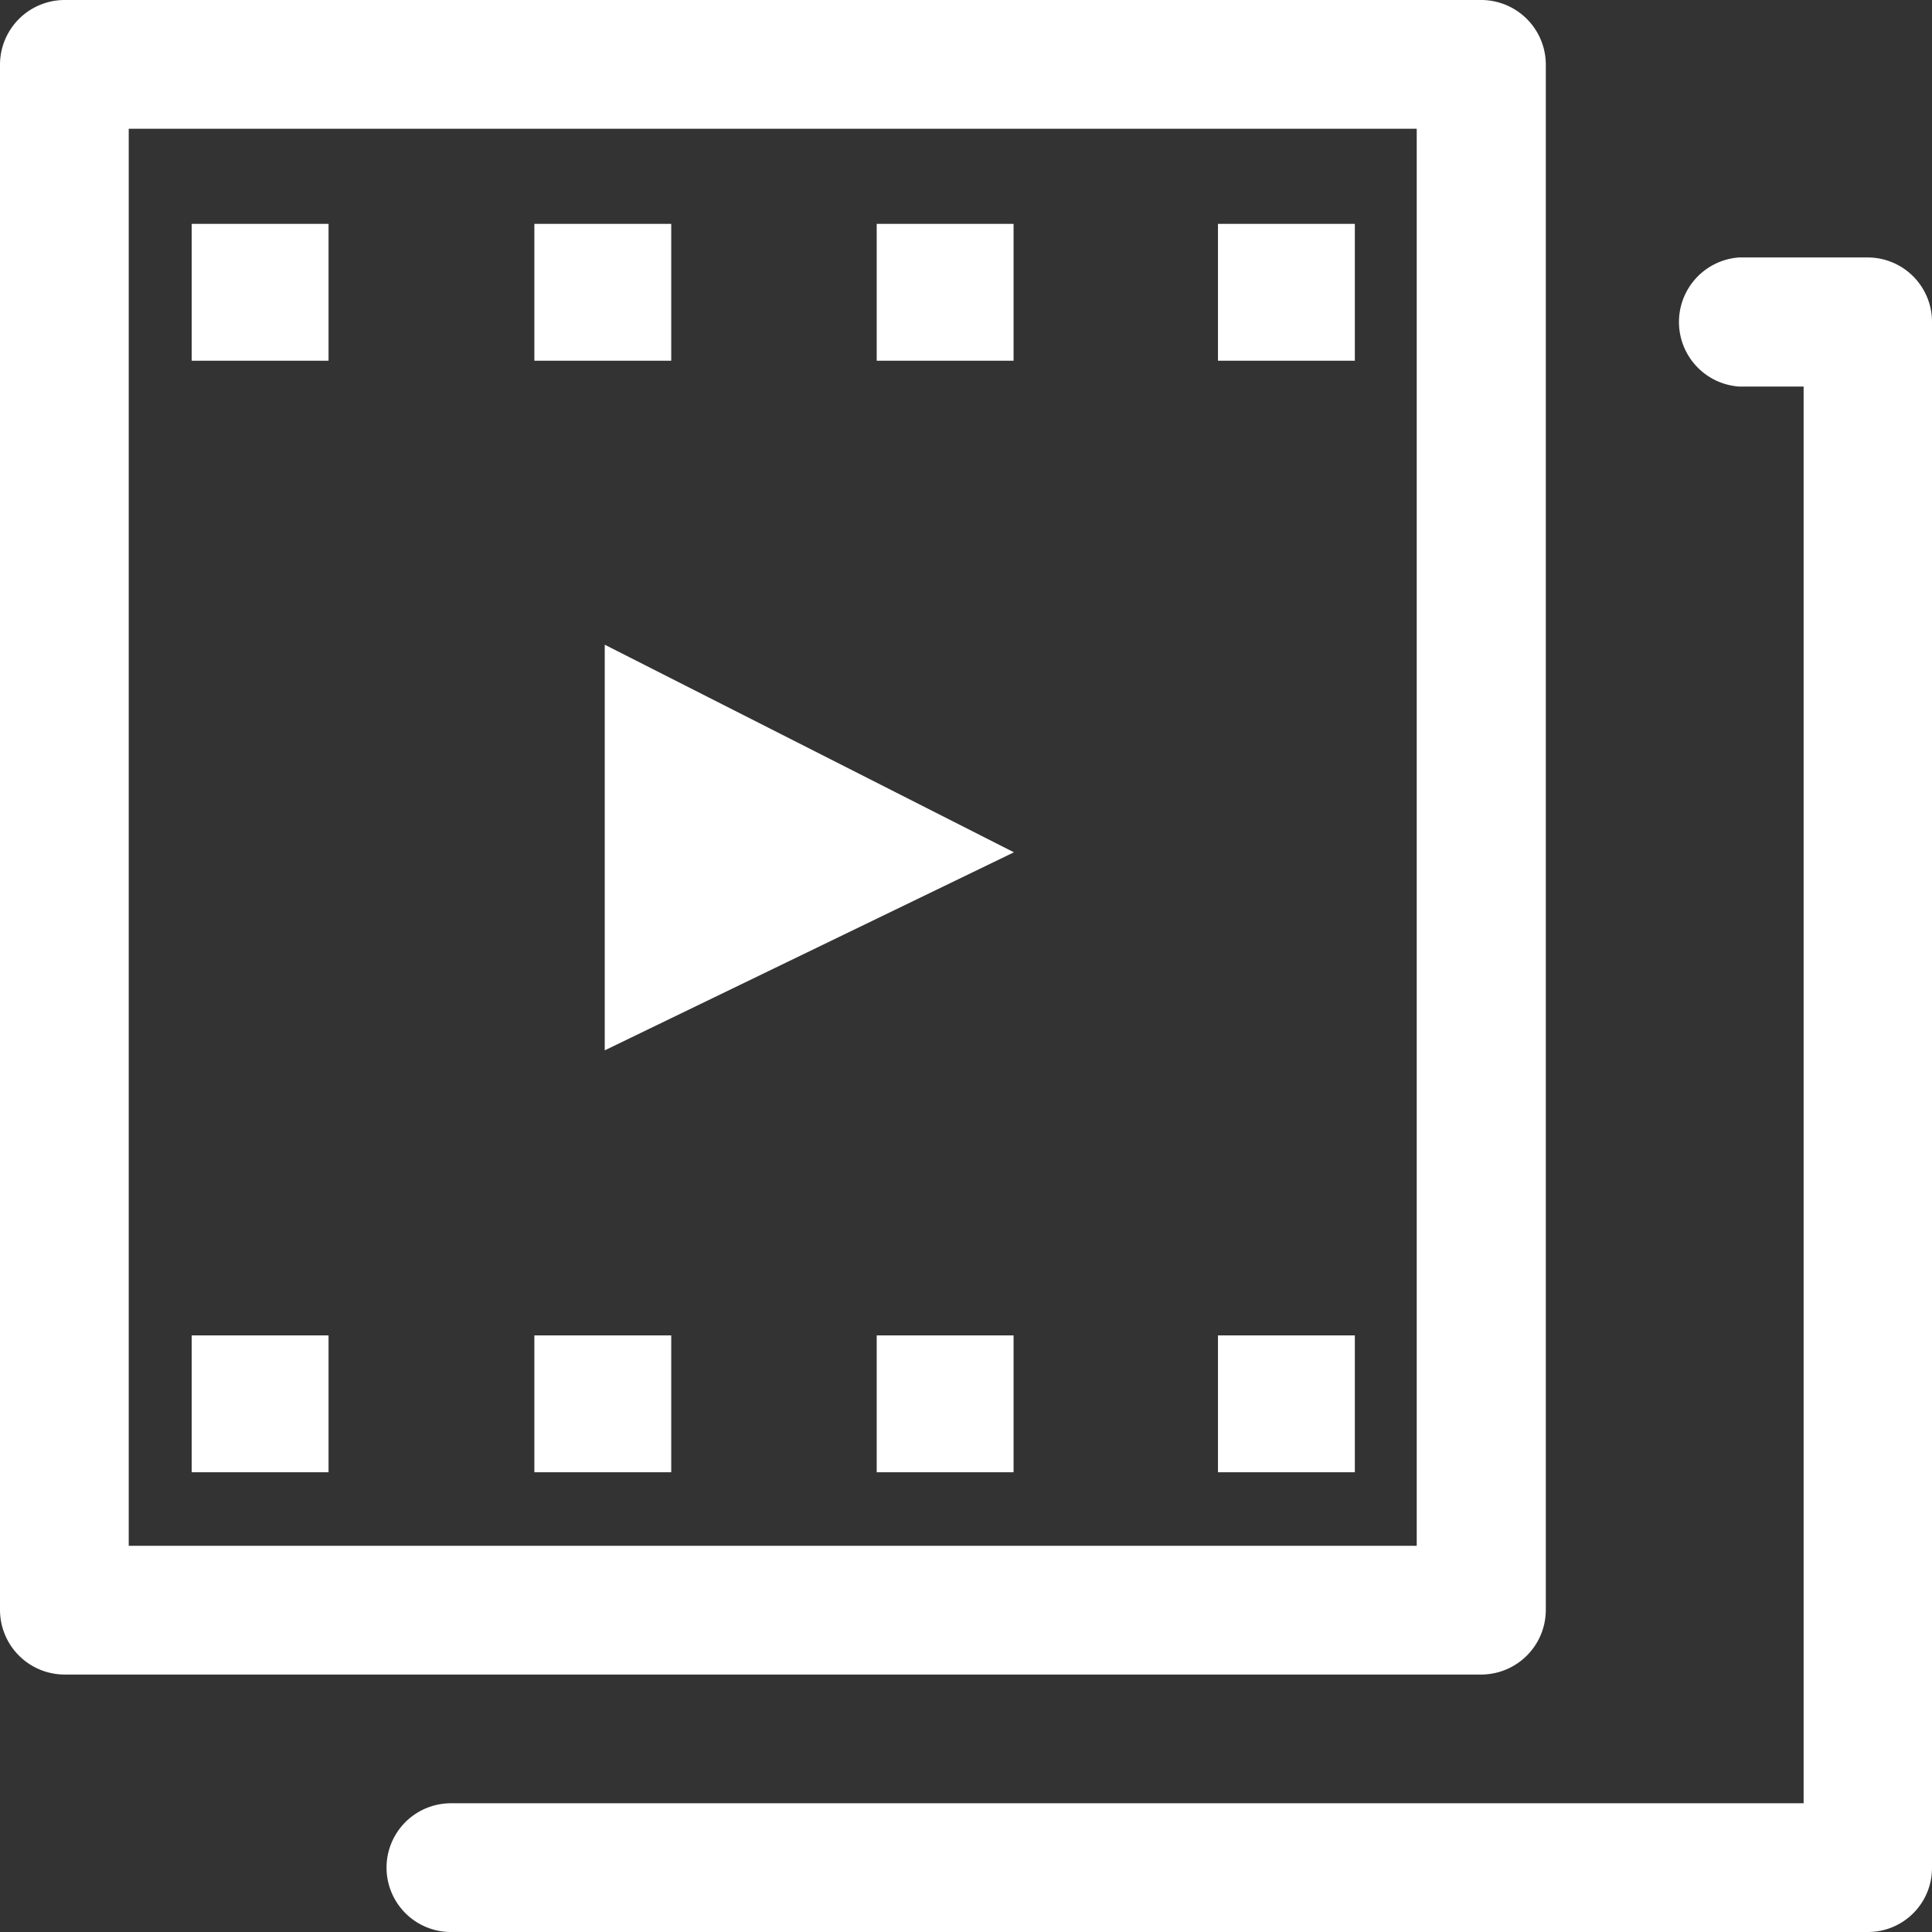 <svg xmlns="http://www.w3.org/2000/svg" viewBox="0 0 54.63 54.63"><rect x="0" y="0" width="54.63" height="54.63" fill="#333333" stroke="none"/><defs><style>.cls-1{fill:#fff;}</style></defs><g id="Capa_2" data-name="Capa 2"><g id="borde"><path class="cls-1" d="M41.89,47.35H1.82A1.83,1.83,0,0,1,0,45.53V1.82A1.83,1.83,0,0,1,1.82,0H41.89a1.83,1.83,0,0,1,1.82,1.82V45.53A1.83,1.83,0,0,1,41.89,47.35ZM3.64,43.71H40.06V3.64H3.64Z"/><path class="cls-1" d="M52.81,54.63H12.75a1.82,1.82,0,0,1,0-3.64H51V10.93H49.17a1.83,1.83,0,0,1,0-3.65h3.64a1.82,1.82,0,0,1,1.82,1.83v43.7A1.81,1.81,0,0,1,52.81,54.63Z"/><rect class="cls-1" x="5.42" y="6.33" width="3.87" height="3.87"/><rect class="cls-1" x="15.11" y="6.33" width="3.87" height="3.87"/><rect class="cls-1" x="24.79" y="6.33" width="3.87" height="3.87"/><rect class="cls-1" x="34.44" y="6.33" width="3.87" height="3.87"/><rect class="cls-1" x="5.42" y="37.76" width="3.87" height="3.87"/><rect class="cls-1" x="15.11" y="37.76" width="3.87" height="3.87"/><rect class="cls-1" x="24.79" y="37.76" width="3.87" height="3.87"/><rect class="cls-1" x="34.44" y="37.76" width="3.87" height="3.87"/><polygon class="cls-1" points="17.1 18.23 17.1 29.7 28.67 24.1 17.1 18.23"/></g></g></svg>